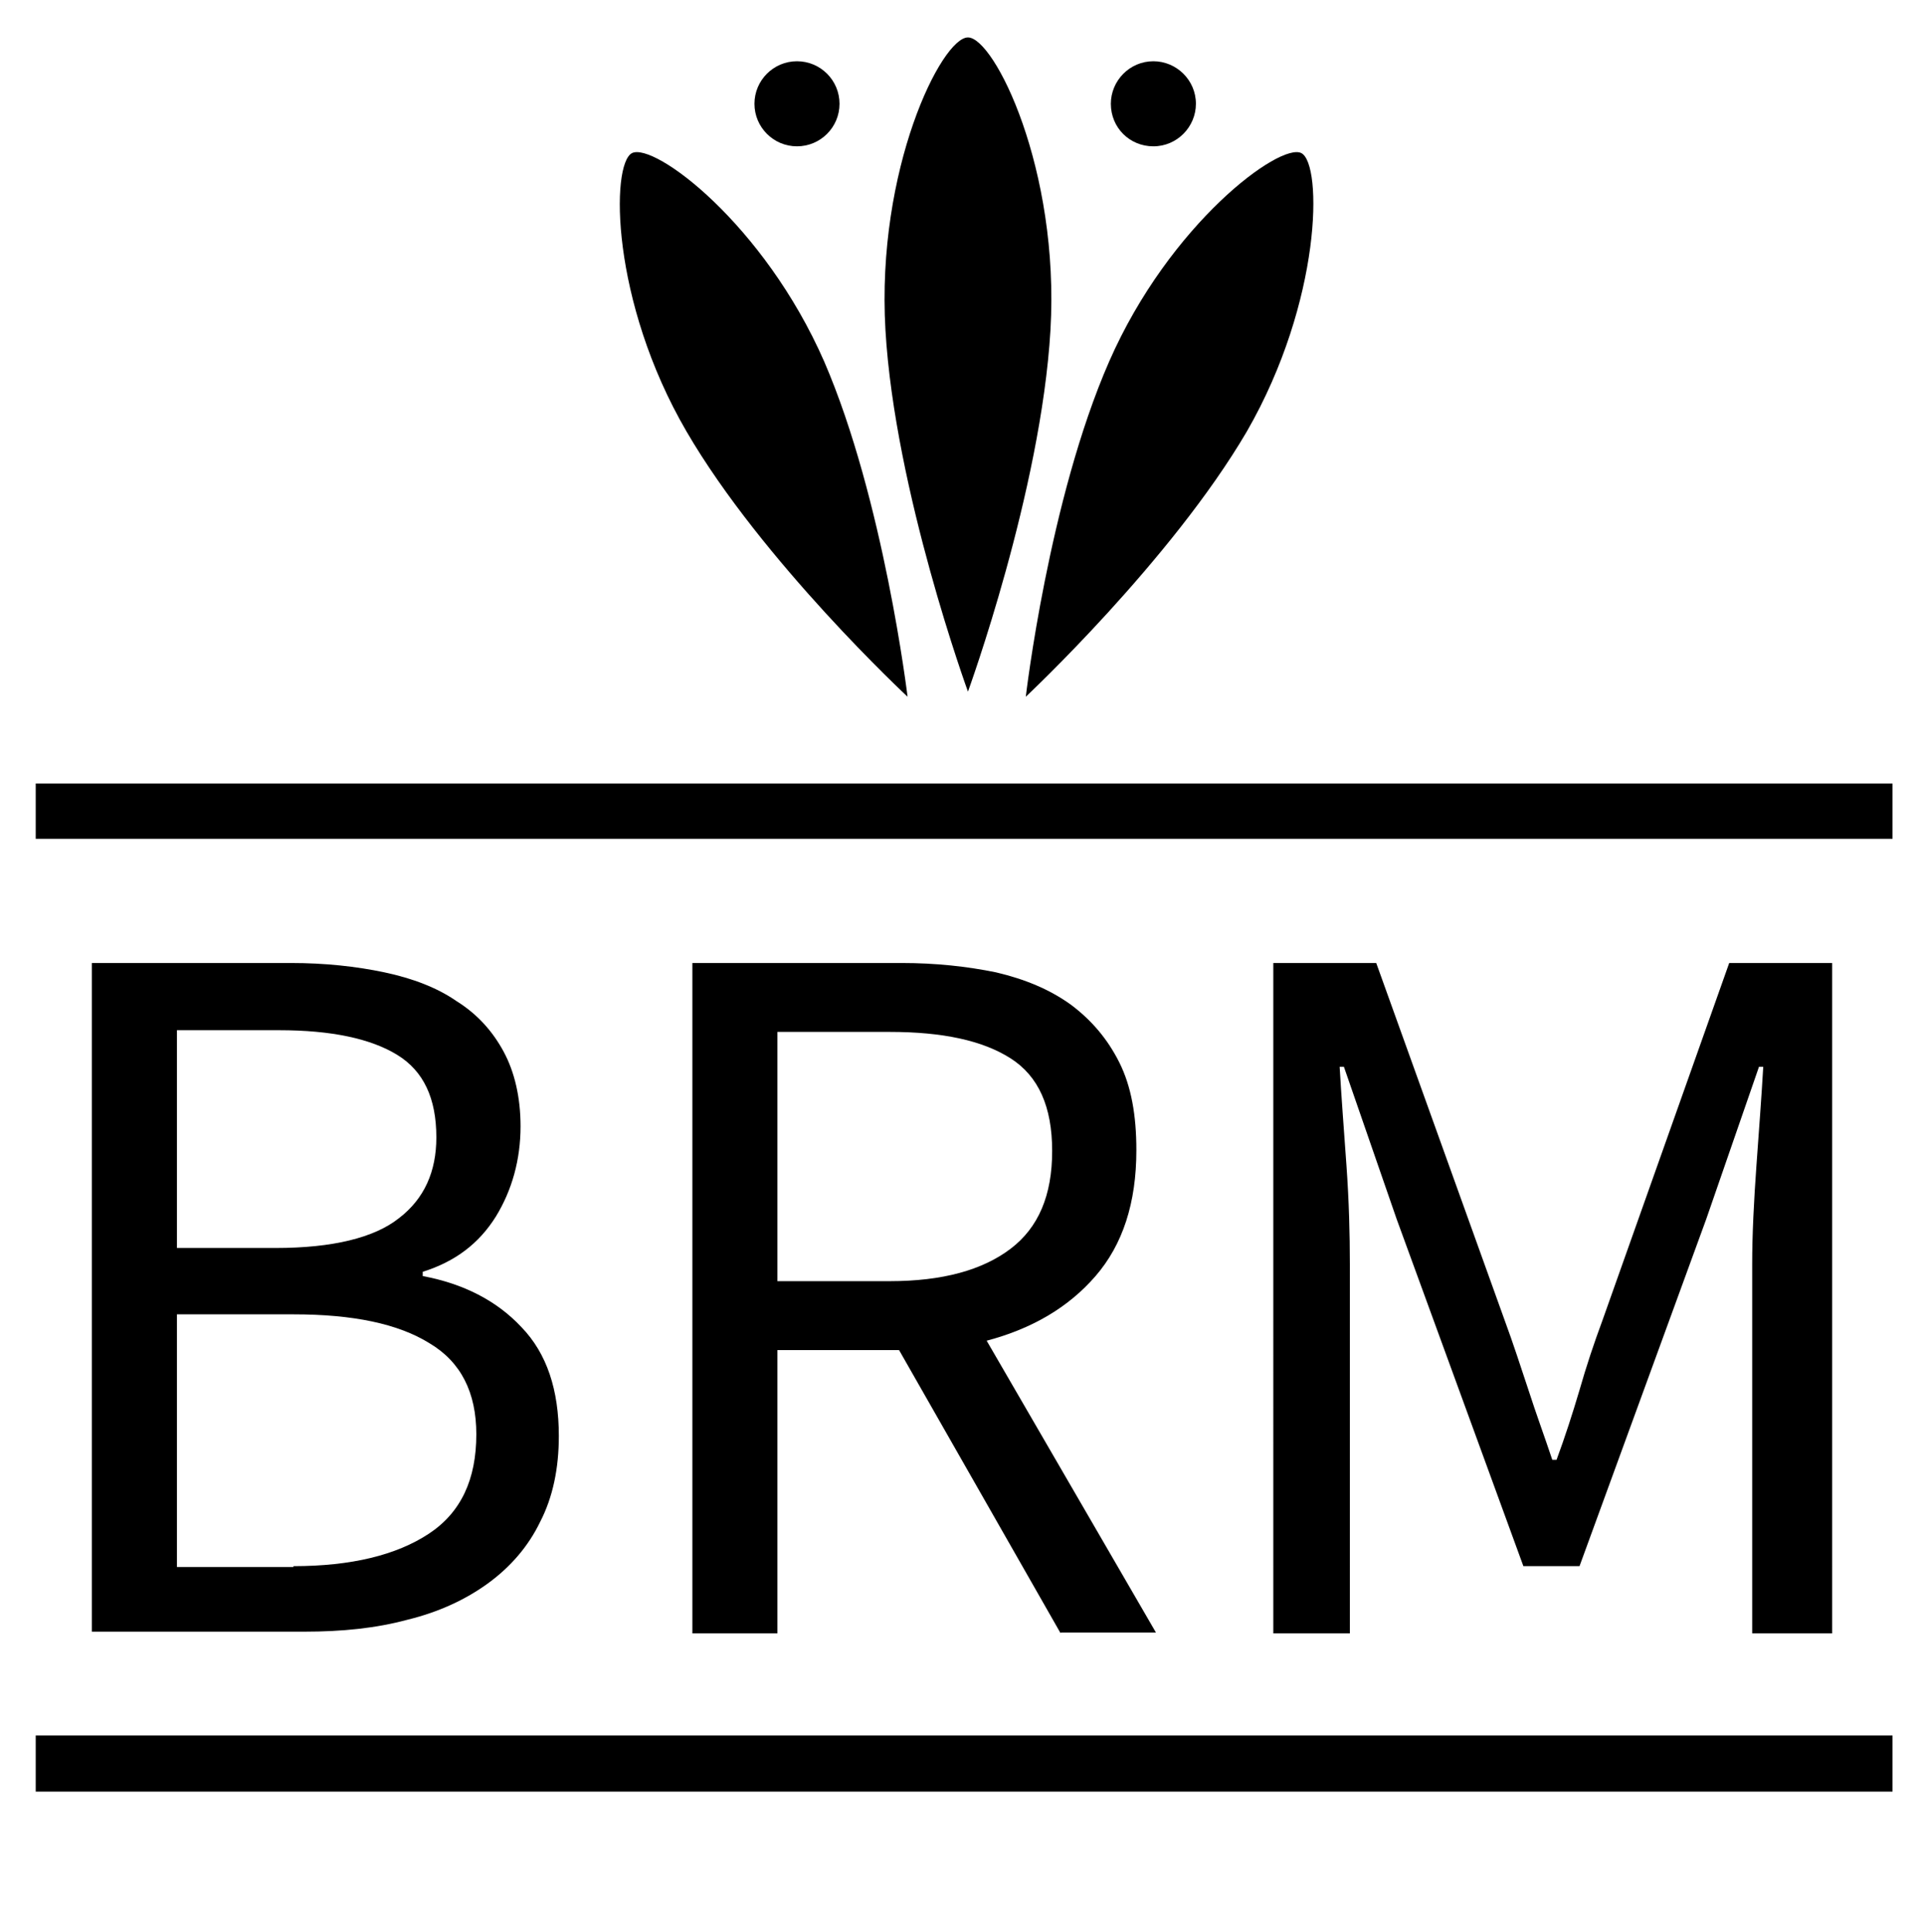 <?xml version="1.0" encoding="utf-8"?>
<!-- Generator: Adobe Illustrator 19.1.0, SVG Export Plug-In . SVG Version: 6.00 Build 0)  -->
<svg version="1.1" id="Layer_1" xmlns="http://www.w3.org/2000/svg" xmlns:xlink="http://www.w3.org/1999/xlink" x="0px" y="0px"
	 viewBox="0 0 226.2 227.1" style="enable-background:new 0 0 226.2 227.1;" xml:space="preserve">
<g>
	<g>
		<path d="M113.8,4.4c-3.1,0-10.8,15.5-9.7,34.4c1.1,18.9,9.7,42.5,9.7,42.5s8.6-23.6,9.7-42.5C124.6,19.9,116.9,4.4,113.8,4.4z"/>
		<path d="M153,18c-2.5-1.3-15.5,8.3-22.6,24.5c-7.1,16.2-9.8,39.4-9.8,39.4s17.1-16,26-31.2C155.4,35.4,155.5,19.3,153,18z"/>
		<path d="M74.3,18c-2.5,1.3-2.5,17.4,6.4,32.7c8.9,15.3,26,31.2,26,31.2s-2.8-23.2-9.8-39.4C89.8,26.3,76.9,16.7,74.3,18z"/>
		<path d="M135.6,17.2c2.8,0,5-2.3,5-5c0-2.8-2.3-5-5-5c-2.8,0-5,2.3-5,5C130.6,15,132.8,17.2,135.6,17.2z"/>
		<circle cx="93.7" cy="12.2" r="5"/>
	</g>
	<g>
		<g>
			<path d="M10.8,113.2h23.4c4,0,7.7,0.4,11,1.1c3.3,0.7,6.2,1.8,8.5,3.4c2.4,1.5,4.2,3.5,5.5,5.9c1.3,2.4,2,5.4,2,8.8
				c0,3.9-1,7.5-2.9,10.6c-2,3.2-4.8,5.3-8.6,6.5v0.5c4.8,0.9,8.7,2.9,11.6,6c3,3.1,4.4,7.4,4.4,12.8c0,3.8-0.7,7.2-2.2,10.1
				c-1.4,2.9-3.5,5.3-6.1,7.2c-2.6,1.9-5.8,3.4-9.5,4.3c-3.7,1-7.7,1.4-12.1,1.4H10.8V113.2z M32.4,146.7c6.7,0,11.6-1.2,14.5-3.5
				c3-2.3,4.4-5.5,4.4-9.5c0-4.6-1.5-7.8-4.6-9.7c-3.1-1.9-7.7-2.9-13.9-2.9H20.8v25.6H32.4z M34.5,184.1c6.8,0,12.1-1.3,15.9-3.8
				c3.8-2.5,5.6-6.4,5.6-11.7c0-4.9-1.8-8.5-5.5-10.7c-3.7-2.3-9-3.4-16-3.4H20.8v29.7H34.5z"/>
			<path d="M124.7,192l-19-33.3H91.4V192h-10v-78.8H106c4,0,7.7,0.4,11.1,1.1c3.4,0.8,6.3,2,8.8,3.8c2.4,1.8,4.3,4,5.7,6.8
				c1.4,2.8,2,6.2,2,10.3c0,6.2-1.6,11.1-4.8,14.8c-3.2,3.7-7.5,6.2-12.8,7.6l19.9,34.3H124.7z M91.4,150.6h13.2
				c6.2,0,10.9-1.3,14.2-3.8c3.3-2.5,4.9-6.3,4.9-11.5c0-5.2-1.6-8.8-4.9-10.9c-3.3-2.1-8-3.1-14.2-3.1H91.4V150.6z"/>
			<path d="M149.8,113.2h12l15.1,42c1,2.7,1.9,5.5,2.8,8.2c0.9,2.8,1.9,5.5,2.8,8.2h0.5c1-2.7,1.9-5.5,2.7-8.2
				c0.8-2.8,1.7-5.5,2.7-8.2l14.9-42h12.1V192h-9.4v-43.4c0-3.5,0.2-7.4,0.5-11.6c0.3-4.2,0.6-8.1,0.8-11.6h-0.5l-6.2,17.9
				l-14.9,40.8h-6.6l-14.9-40.8l-6.2-17.9h-0.5c0.2,3.5,0.5,7.4,0.8,11.6c0.3,4.2,0.4,8.1,0.4,11.6V192h-9V113.2z"/>
		</g>
		<rect x="4.2" y="204" width="218.3" height="6.6"/>
		<rect x="4.2" y="92.1" width="218.3" height="6.5"/>
	</g>
</g>
</svg>
